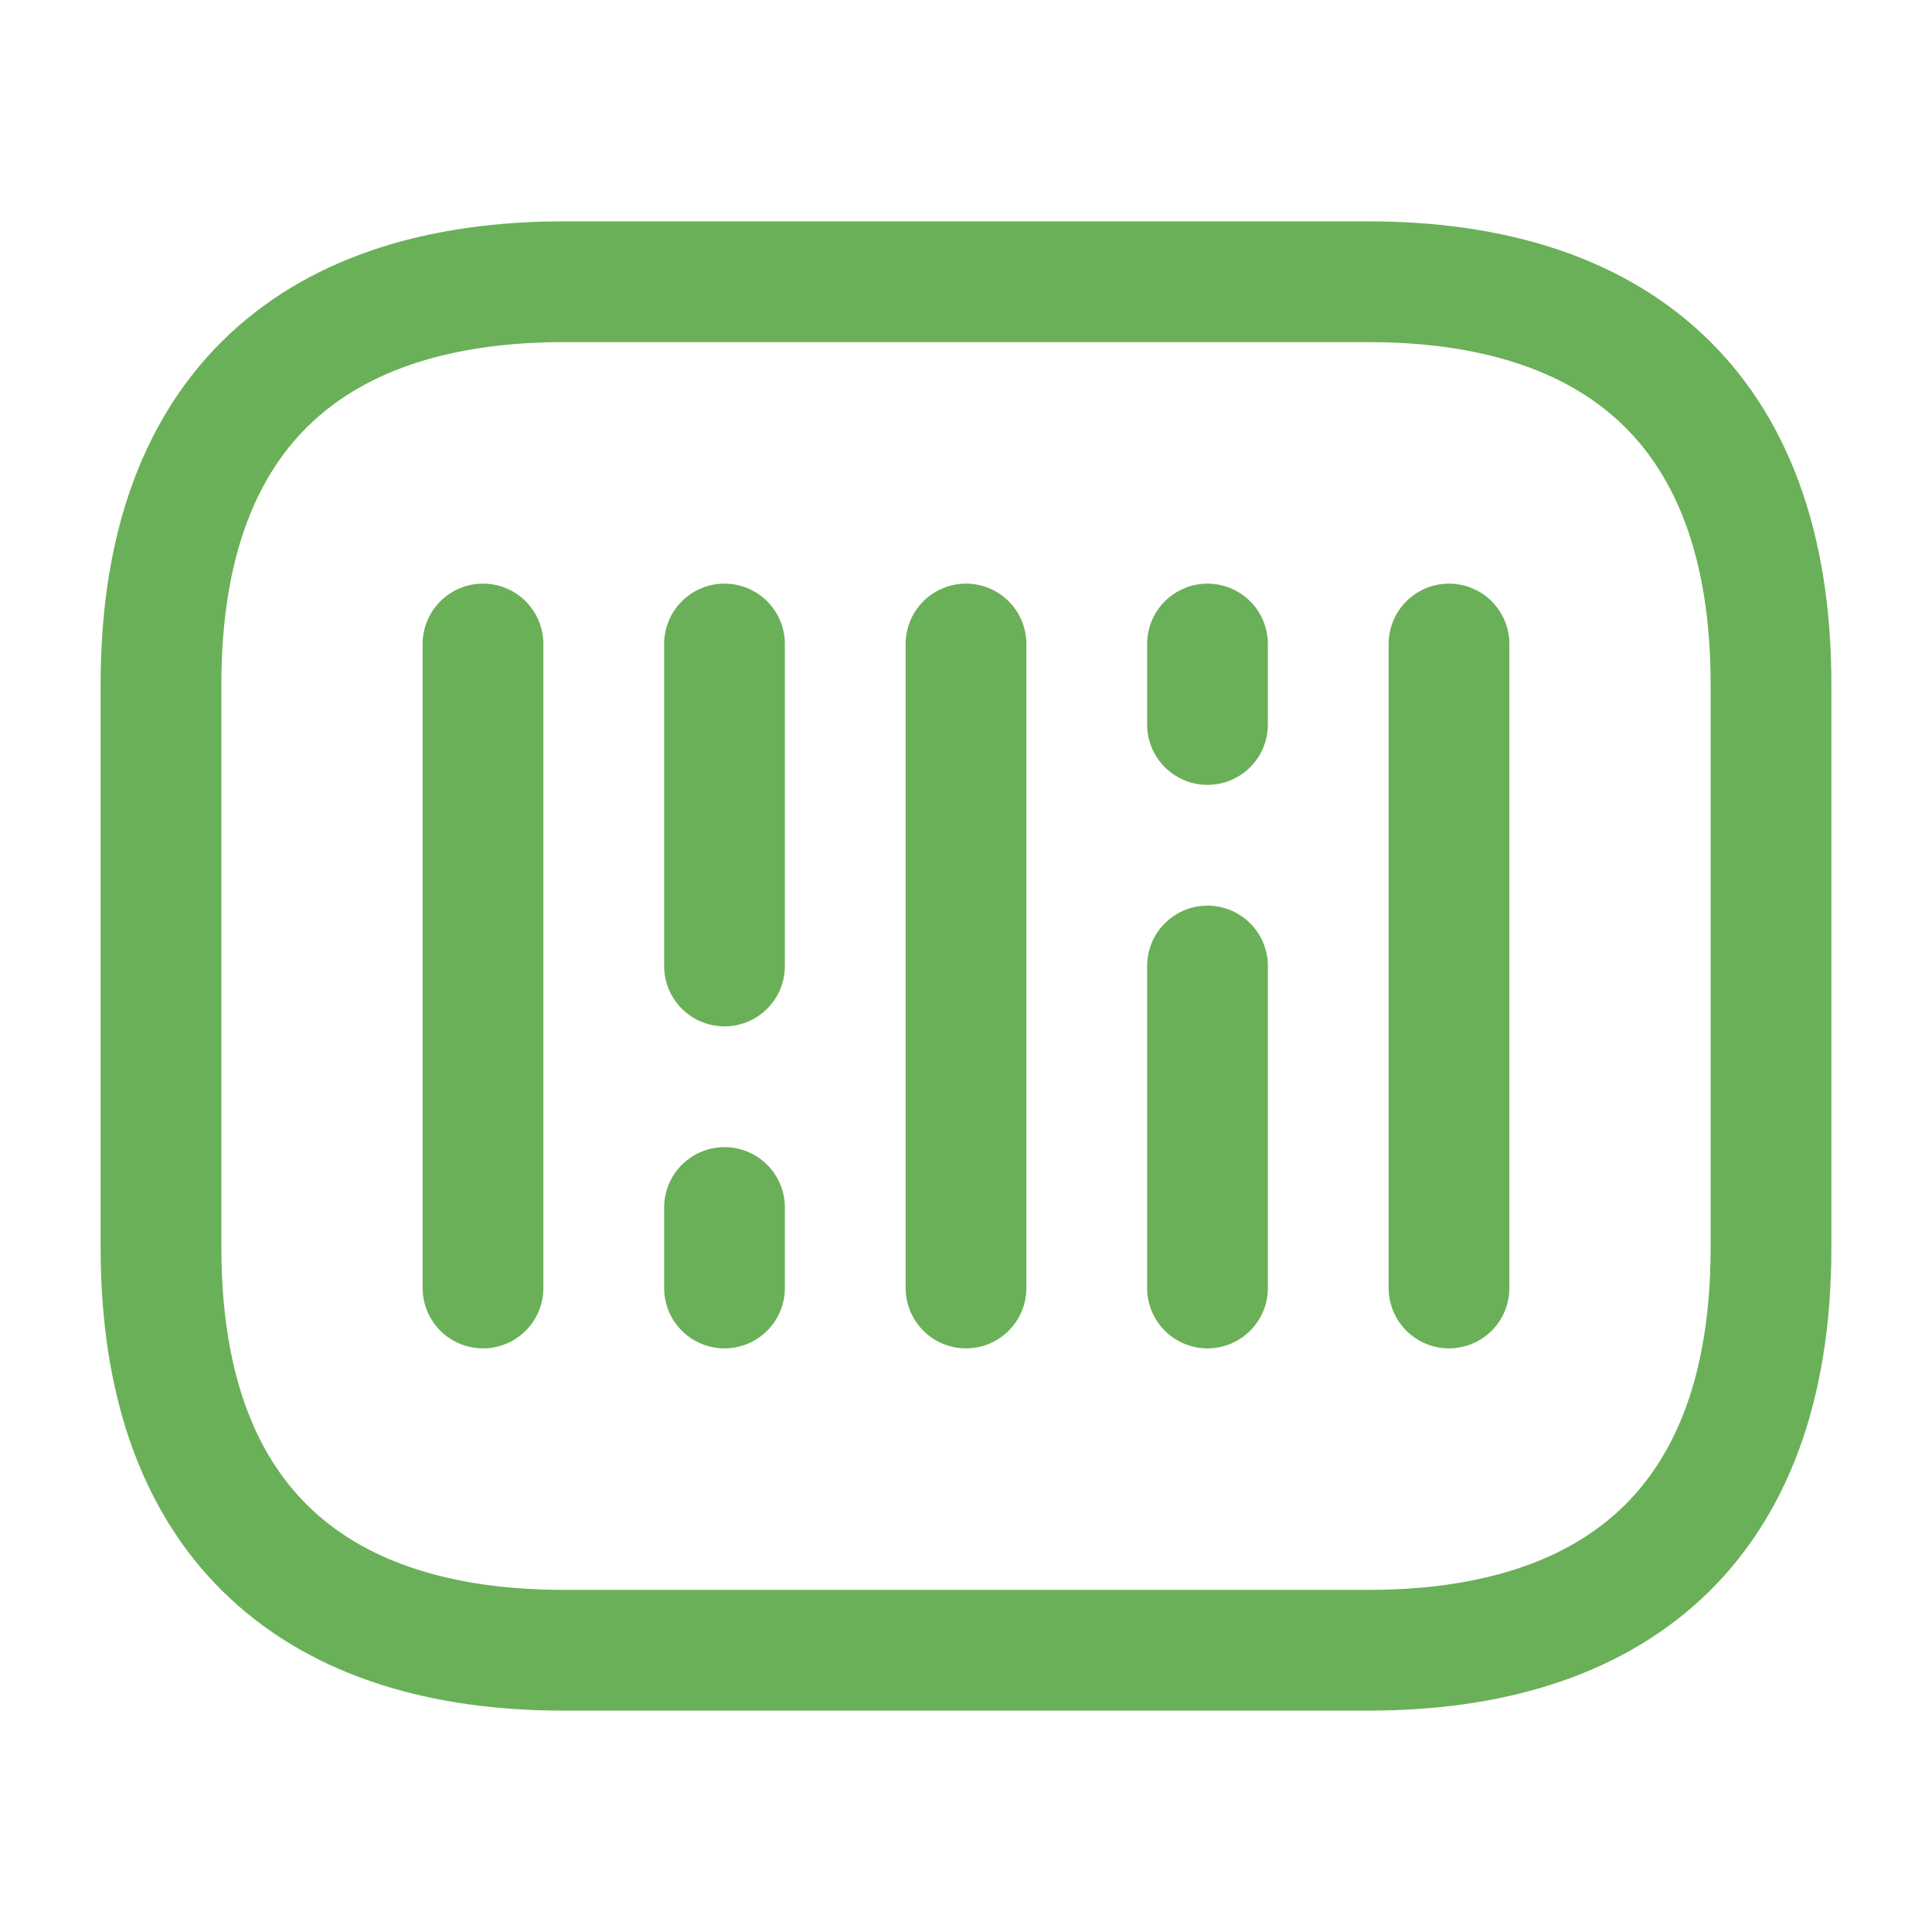 <svg width="24" height="24" viewBox="0 0 24 24" fill="none" xmlns="http://www.w3.org/2000/svg">
<path d="M17 20.5H7C4 20.5 2 19 2 15.5V8.5C2 5 4 3.5 7 3.5H17C20 3.5 22 5 22 8.5V15.5C22 19 20 20.5 17 20.5Z" stroke="#6AB058" stroke-width="1.5" stroke-miterlimit="10" stroke-linecap="round" stroke-linejoin="round"/>
<path d="M6 8V16" stroke="#6AB058" stroke-width="1.5" stroke-miterlimit="10" stroke-linecap="round" stroke-linejoin="round"/>
<path d="M9 8V12" stroke="#6AB058" stroke-width="1.5" stroke-miterlimit="10" stroke-linecap="round" stroke-linejoin="round"/>
<path d="M9 15V16" stroke="#6AB058" stroke-width="1.5" stroke-miterlimit="10" stroke-linecap="round" stroke-linejoin="round"/>
<path d="M15 8V9" stroke="#6AB058" stroke-width="1.5" stroke-miterlimit="10" stroke-linecap="round" stroke-linejoin="round"/>
<path d="M12 8V16" stroke="#6AB058" stroke-width="1.5" stroke-miterlimit="10" stroke-linecap="round" stroke-linejoin="round"/>
<path d="M15 12V16" stroke="#6AB058" stroke-width="1.5" stroke-miterlimit="10" stroke-linecap="round" stroke-linejoin="round"/>
<path d="M18 8V16" stroke="#6AB058" stroke-width="1.5" stroke-miterlimit="10" stroke-linecap="round" stroke-linejoin="round"/>
</svg>
